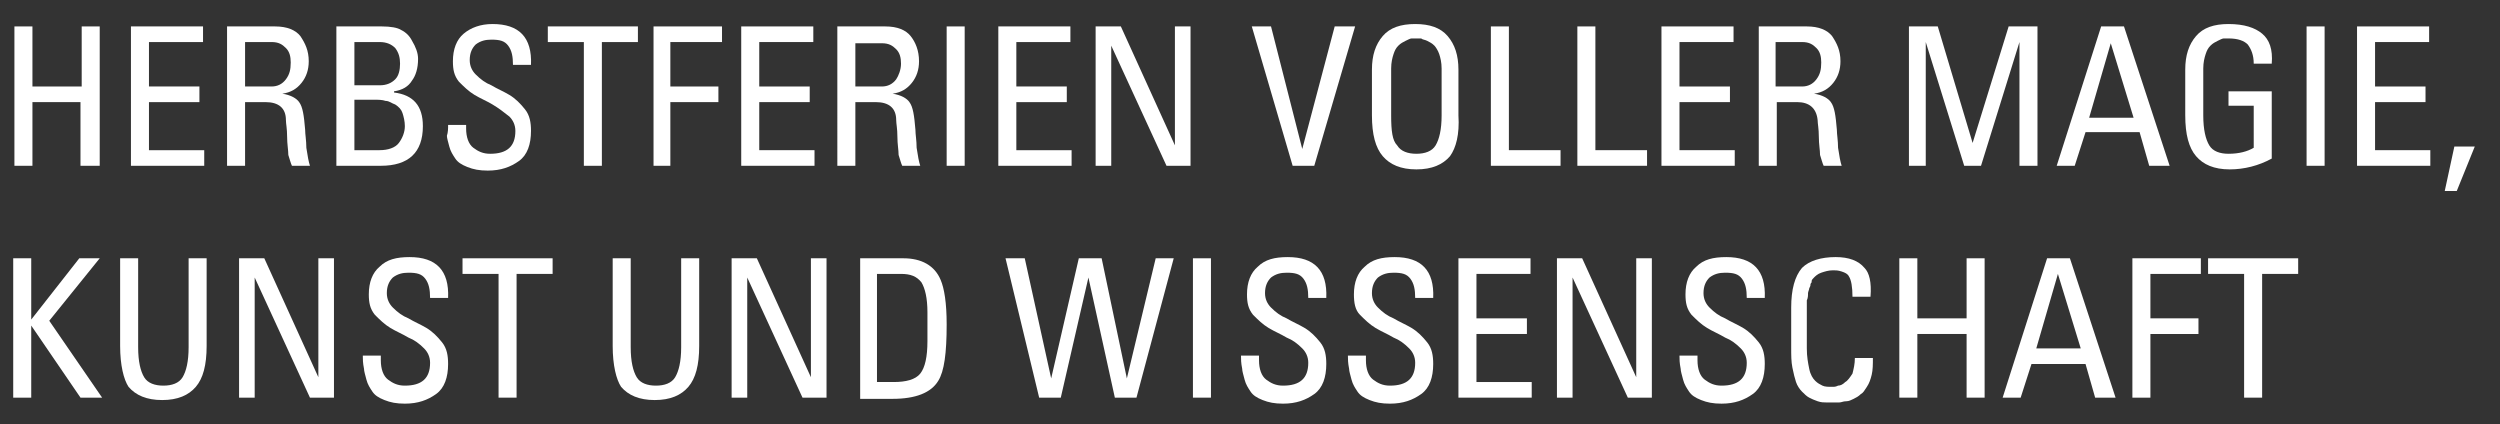 <?xml version="1.0" encoding="utf-8"?>
<!-- Generator: Adobe Illustrator 23.0.2, SVG Export Plug-In . SVG Version: 6.00 Build 0)  -->
<svg version="1.1" id="Laag_1" xmlns="http://www.w3.org/2000/svg" xmlns:xlink="http://www.w3.org/1999/xlink" x="0px" y="0px"
	 width="208.1px" height="35.3px" viewBox="0 0 208.1 35.3" style="enable-background:new 0 0 208.1 35.3;" xml:space="preserve">
<rect x="0" y="0" width="208.1" height="35.3" fill="#333333" stroke="none"/>
<style type="text/css">
	.st0{fill:#FFFFFF;}
</style>
<g>
	<path class="st0" d="M2.7,13.8H1.2V2.2h1.5v5h4.1v-5h1.5v11.6H6.7V8.5H2.7V13.8z"/>
	<path class="st0" d="M17,13.8h-6.1V2.2h6v1.3h-4.5v3.7h4.2v1.3h-4.2v4H17V13.8z"/>
	<path class="st0" d="M22.1,8.5h-1.7v5.3h-1.5V2.2h4c1,0,1.7,0.3,2.1,0.8c0.4,0.6,0.7,1.2,0.7,2.1c0,0.7-0.2,1.3-0.6,1.8
		c-0.4,0.5-0.9,0.8-1.6,0.9v0c0.7,0.1,1.2,0.4,1.4,0.7c0.3,0.4,0.4,1.1,0.5,2.3c0,0.4,0.1,0.9,0.1,1.5c0.1,0.7,0.2,1.2,0.3,1.5h-1.5
		c-0.1-0.2-0.2-0.6-0.3-0.9c0-0.4-0.1-0.9-0.1-1.5c0-0.7-0.1-1.1-0.1-1.4C23.8,9,23.2,8.5,22.1,8.5z M20.4,3.5v3.7h2.2
		c0.5,0,0.9-0.2,1.2-0.6c0.3-0.4,0.4-0.8,0.4-1.4c0-0.5-0.1-0.9-0.4-1.2c-0.3-0.3-0.6-0.5-1.2-0.5H20.4z"/>
	<path class="st0" d="M31.7,13.8H28V2.2h3.8c0.7,0,1.3,0.1,1.6,0.3c0.4,0.2,0.7,0.5,0.9,0.9c0.3,0.5,0.5,1,0.5,1.5
		c0,0.8-0.2,1.4-0.5,1.8c-0.3,0.5-0.8,0.8-1.5,0.9v0.1c1.6,0.2,2.4,1.1,2.4,2.8C35.2,12.7,34,13.8,31.7,13.8z M29.5,3.5v3.6h2.1
		c0.6,0,1-0.2,1.3-0.5c0.3-0.3,0.4-0.8,0.4-1.3c0-0.5-0.1-0.9-0.4-1.3c-0.3-0.3-0.7-0.5-1.3-0.5H29.5z M29.5,8.4v4.1h2.1
		c0.7,0,1.3-0.2,1.6-0.6s0.5-0.9,0.5-1.4c0-0.4-0.1-0.8-0.2-1.1c-0.1-0.3-0.3-0.5-0.6-0.7c-0.3-0.1-0.5-0.3-0.8-0.3
		c-0.3-0.1-0.6-0.1-1.1-0.1H29.5z"/>
	<path class="st0" d="M37.3,10.4h1.5v0.3c0,0.7,0.2,1.3,0.6,1.6c0.4,0.3,0.8,0.5,1.4,0.5c1.4,0,2.1-0.6,2.1-1.9
		c0-0.5-0.2-0.9-0.5-1.2C41.9,9.3,41.5,9,41,8.7c-0.5-0.3-1-0.5-1.5-0.8c-0.5-0.3-0.9-0.7-1.3-1.1c-0.4-0.5-0.5-1-0.5-1.7
		c0-1,0.3-1.8,0.9-2.3C39.2,2.3,40,2,41,2c2.2,0,3.3,1.1,3.2,3.4h-1.5c0-0.7-0.1-1.2-0.4-1.6c-0.3-0.4-0.7-0.5-1.4-0.5
		c-0.5,0-0.9,0.1-1.3,0.4C39.3,4,39.1,4.4,39.1,5c0,0.5,0.2,0.9,0.5,1.2c0.4,0.4,0.8,0.7,1.3,0.9c0.5,0.3,1,0.5,1.5,0.8
		c0.5,0.3,0.9,0.7,1.3,1.2c0.4,0.5,0.5,1.1,0.5,1.8c0,1.1-0.3,2-1,2.5c-0.7,0.5-1.5,0.8-2.6,0.8c-0.7,0-1.2-0.1-1.7-0.3
		c-0.5-0.2-0.8-0.4-1-0.7c-0.2-0.3-0.4-0.6-0.5-1c-0.1-0.4-0.2-0.7-0.2-0.9C37.3,11,37.3,10.7,37.3,10.4z"/>
	<path class="st0" d="M45.5,2.2h7.6v1.3h-3v10.3h-1.5V3.5h-3V2.2z"/>
	<path class="st0" d="M55.9,13.8h-1.5V2.2h5.7v1.3h-4.3v3.7h4v1.3h-4V13.8z"/>
	<path class="st0" d="M67.8,13.8h-6.1V2.2h6v1.3h-4.5v3.7h4.2v1.3h-4.2v4h4.6V13.8z"/>
	<path class="st0" d="M72.9,8.5h-1.7v5.3h-1.5V2.2h4c1,0,1.7,0.3,2.1,0.8s0.7,1.2,0.7,2.1c0,0.7-0.2,1.3-0.6,1.8
		c-0.4,0.5-0.9,0.8-1.6,0.9v0c0.7,0.1,1.2,0.4,1.4,0.7c0.3,0.4,0.4,1.1,0.5,2.3c0,0.4,0.1,0.9,0.1,1.5c0.1,0.7,0.2,1.2,0.3,1.5h-1.5
		c-0.1-0.2-0.2-0.6-0.3-0.9c0-0.4-0.1-0.9-0.1-1.5c0-0.7-0.1-1.1-0.1-1.4C74.6,9,74,8.5,72.9,8.5z M71.2,3.5v3.7h2.2
		c0.5,0,0.9-0.2,1.2-0.6C74.8,6.3,75,5.8,75,5.3c0-0.5-0.1-0.9-0.4-1.2c-0.3-0.3-0.6-0.5-1.2-0.5H71.2z"/>
	<path class="st0" d="M80.3,2.2v11.6h-1.5V2.2H80.3z"/>
	<path class="st0" d="M89.2,13.8h-6.1V2.2h6v1.3h-4.5v3.7h4.2v1.3h-4.2v4h4.6V13.8z"/>
	<path class="st0" d="M97.8,2.2h1.3v11.6h-2l-4.6-10h0v10h-1.3V2.2h2.1l4.5,9.9h0V2.2z"/>
	<path class="st0" d="M112.8,2.2l-3.4,11.6h-1.8l-3.4-11.6h1.6l2.6,10.2h0l2.7-10.2H112.8z"/>
	<path class="st0" d="M120.7,13c-0.6,0.7-1.5,1.1-2.8,1.1c-1.3,0-2.2-0.4-2.8-1.1c-0.6-0.7-0.9-1.8-0.9-3.4V5.8
		c0-1.2,0.3-2.1,0.9-2.8c0.6-0.7,1.5-1,2.7-1c1.2,0,2.1,0.3,2.7,1c0.6,0.7,0.9,1.6,0.9,2.8v3.8C121.5,11.2,121.2,12.3,120.7,13z
		 M116.3,12.1c0.3,0.5,0.9,0.7,1.6,0.7c0.7,0,1.3-0.2,1.6-0.7c0.3-0.5,0.5-1.3,0.5-2.5V5.7c0-0.5-0.1-0.9-0.2-1.2
		c-0.1-0.3-0.3-0.6-0.4-0.7c-0.2-0.2-0.4-0.3-0.6-0.4s-0.4-0.1-0.5-0.2c-0.1,0-0.3,0-0.4,0c-0.1,0-0.3,0-0.4,0
		c-0.1,0-0.3,0.1-0.5,0.2s-0.4,0.2-0.6,0.4c-0.2,0.2-0.3,0.4-0.4,0.7c-0.1,0.3-0.2,0.7-0.2,1.2v3.9
		C115.8,10.9,115.9,11.7,116.3,12.1z"/>
	<path class="st0" d="M129.8,13.8h-5.7V2.2h1.5v10.3h4.3V13.8z"/>
	<path class="st0" d="M137,13.8h-5.7V2.2h1.5v10.3h4.3V13.8z"/>
	<path class="st0" d="M144.4,13.8h-6.1V2.2h6v1.3h-4.5v3.7h4.2v1.3h-4.2v4h4.6V13.8z"/>
	<path class="st0" d="M149.6,8.5h-1.7v5.3h-1.5V2.2h4c1,0,1.7,0.3,2.1,0.8c0.4,0.6,0.7,1.2,0.7,2.1c0,0.7-0.2,1.3-0.6,1.8
		c-0.4,0.5-0.9,0.8-1.6,0.9v0c0.7,0.1,1.2,0.4,1.4,0.7c0.3,0.4,0.4,1.1,0.5,2.3c0,0.4,0.1,0.9,0.1,1.5c0.1,0.7,0.2,1.2,0.3,1.5h-1.5
		c-0.1-0.2-0.2-0.6-0.3-0.9c0-0.4-0.1-0.9-0.1-1.5c0-0.7-0.1-1.1-0.1-1.4C151.2,9,150.6,8.5,149.6,8.5z M147.8,3.5v3.7h2.2
		c0.5,0,0.9-0.2,1.2-0.6c0.3-0.4,0.4-0.8,0.4-1.4c0-0.5-0.1-0.9-0.4-1.2c-0.3-0.3-0.6-0.5-1.2-0.5H147.8z"/>
	<path class="st0" d="M160.3,3.5v10.3h-1.4V2.2h2.4l2.9,9.7h0l3-9.7h2.4v11.6h-1.5V3.5h0l-3.2,10.3h-1.4L160.3,3.5L160.3,3.5z"/>
	<path class="st0" d="M171.2,13.8l3.7-11.6h1.9l3.8,11.6h-1.7l-0.8-2.8h-4.5l-0.9,2.8H171.2z M177.6,9.8l-1.9-6.2h0l-1.8,6.2H177.6z
		"/>
	<path class="st0" d="M189.1,5.3h-1.5c0-0.7-0.2-1.2-0.5-1.6c-0.3-0.3-0.8-0.5-1.6-0.5c-0.1,0-0.3,0-0.4,0c-0.1,0-0.3,0.1-0.5,0.2
		c-0.2,0.1-0.4,0.2-0.6,0.4c-0.2,0.2-0.3,0.4-0.4,0.7c-0.1,0.3-0.2,0.7-0.2,1.2v3.9c0,1.2,0.2,2,0.5,2.5c0.3,0.5,0.9,0.7,1.6,0.7
		c0.9,0,1.6-0.2,2.1-0.5V8.8h-2.1V7.6h3.6v5.6c-1.1,0.6-2.3,0.9-3.5,0.9c-1.3,0-2.2-0.4-2.8-1.1c-0.6-0.7-0.9-1.8-0.9-3.4V5.8
		c0-1.2,0.3-2.1,0.9-2.8c0.6-0.7,1.5-1,2.7-1c1.3,0,2.2,0.3,2.8,0.8C188.9,3.3,189.2,4.1,189.1,5.3z"/>
	<path class="st0" d="M193.5,2.2v11.6H192V2.2H193.5z"/>
	<path class="st0" d="M202.3,13.8h-6.1V2.2h6v1.3h-4.5v3.7h4.2v1.3h-4.2v4h4.6V13.8z"/>
	<path class="st0" d="M203.5,15.9l0.8-3.7h1.7l-1.5,3.7H203.5z"/>
</g>
<g>
	<path class="st0" d="M2.6,33.1H1.1V21.5h1.5v5.1h0l4-5.1h1.7l-4.2,5.2l4.4,6.4H6.7l-4.1-6h0V33.1z"/>
	<path class="st0" d="M10,28.8v-7.3h1.5v7.4c0,1.2,0.2,2,0.5,2.5c0.3,0.5,0.9,0.7,1.6,0.7c0.7,0,1.3-0.2,1.6-0.7
		c0.3-0.5,0.5-1.3,0.5-2.5v-7.4h1.5v7.3c0,1.6-0.3,2.7-0.9,3.4c-0.6,0.7-1.5,1.1-2.8,1.1s-2.2-0.4-2.8-1.1
		C10.3,31.6,10,30.4,10,28.8z"/>
	<path class="st0" d="M26.5,21.5h1.3v11.6h-2l-4.6-10h0v10h-1.3V21.5H22l4.5,9.9h0V21.5z"/>
	<path class="st0" d="M30.2,29.6h1.5V30c0,0.7,0.2,1.3,0.6,1.6c0.4,0.3,0.8,0.5,1.4,0.5c1.4,0,2.1-0.6,2.1-1.9
		c0-0.5-0.2-0.9-0.5-1.2c-0.4-0.4-0.8-0.7-1.3-0.9c-0.5-0.3-1-0.5-1.5-0.8c-0.5-0.3-0.9-0.7-1.3-1.1c-0.4-0.5-0.5-1-0.5-1.7
		c0-1,0.3-1.8,0.9-2.3c0.6-0.6,1.4-0.8,2.5-0.8c2.2,0,3.3,1.1,3.2,3.4h-1.5c0-0.7-0.1-1.2-0.4-1.6c-0.3-0.4-0.7-0.5-1.4-0.5
		c-0.5,0-0.9,0.1-1.3,0.4c-0.3,0.3-0.5,0.7-0.5,1.3c0,0.5,0.2,0.9,0.5,1.2c0.4,0.4,0.8,0.7,1.3,0.9c0.5,0.3,1,0.5,1.5,0.8
		c0.5,0.3,0.9,0.7,1.3,1.2c0.4,0.5,0.5,1.1,0.5,1.8c0,1.1-0.3,2-1,2.5c-0.7,0.5-1.5,0.8-2.6,0.8c-0.7,0-1.2-0.1-1.7-0.3
		c-0.5-0.2-0.8-0.4-1-0.7c-0.2-0.3-0.4-0.6-0.5-1c-0.1-0.4-0.2-0.7-0.2-0.9C30.2,30.2,30.2,29.9,30.2,29.6z"/>
	<path class="st0" d="M38.4,21.5h7.6v1.3h-3v10.3h-1.5V22.8h-3V21.5z"/>
	<path class="st0" d="M51,28.8v-7.3h1.5v7.4c0,1.2,0.2,2,0.5,2.5c0.3,0.5,0.9,0.7,1.6,0.7c0.7,0,1.3-0.2,1.6-0.7
		c0.3-0.5,0.5-1.3,0.5-2.5v-7.4h1.5v7.3c0,1.6-0.3,2.7-0.9,3.4c-0.6,0.7-1.5,1.1-2.8,1.1c-1.3,0-2.2-0.4-2.8-1.1
		C51.3,31.6,51,30.4,51,28.8z"/>
	<path class="st0" d="M67.5,21.5h1.3v11.6h-2l-4.6-10h0v10h-1.3V21.5H63l4.5,9.9h0V21.5z"/>
	<path class="st0" d="M71.6,33.1V21.5h3.6c1.5,0,2.6,0.6,3.1,1.8c0.3,0.7,0.5,1.9,0.5,3.7c0,2.4-0.2,3.9-0.7,4.7
		c-0.6,1-1.9,1.5-3.8,1.5H71.6z M73,22.8v9h1.4c1,0,1.8-0.2,2.2-0.7c0.4-0.5,0.6-1.4,0.6-2.7V26c0-1.2-0.2-2-0.5-2.5
		c-0.4-0.5-0.9-0.7-1.7-0.7H73z"/>
	<path class="st0" d="M86.5,33.1l-2.8-11.6h1.6l2.2,10h0l2.3-10h1.9l2.1,10h0l2.4-10h1.5l-3.1,11.6h-1.8l-2.2-10h0l-2.3,10H86.5z"/>
	<path class="st0" d="M100.8,21.5v11.6h-1.5V21.5H100.8z"/>
	<path class="st0" d="M103.3,29.6h1.5V30c0,0.7,0.2,1.3,0.6,1.6c0.4,0.3,0.8,0.5,1.4,0.5c1.4,0,2.1-0.6,2.1-1.9
		c0-0.5-0.2-0.9-0.5-1.2c-0.4-0.4-0.8-0.7-1.3-0.9c-0.5-0.3-1-0.5-1.5-0.8c-0.5-0.3-0.9-0.7-1.3-1.1c-0.4-0.5-0.5-1-0.5-1.7
		c0-1,0.3-1.8,0.9-2.3c0.6-0.6,1.4-0.8,2.5-0.8c2.2,0,3.3,1.1,3.2,3.4h-1.5c0-0.7-0.1-1.2-0.4-1.6c-0.3-0.4-0.7-0.5-1.4-0.5
		c-0.5,0-0.9,0.1-1.3,0.4c-0.3,0.3-0.5,0.7-0.5,1.3c0,0.5,0.2,0.9,0.5,1.2c0.4,0.4,0.8,0.7,1.3,0.9c0.5,0.3,1,0.5,1.5,0.8
		c0.5,0.3,0.9,0.7,1.3,1.2c0.4,0.5,0.5,1.1,0.5,1.8c0,1.1-0.3,2-1,2.5c-0.7,0.5-1.5,0.8-2.6,0.8c-0.7,0-1.2-0.1-1.7-0.3
		c-0.5-0.2-0.8-0.4-1-0.7c-0.2-0.3-0.4-0.6-0.5-1c-0.1-0.4-0.2-0.7-0.2-0.9C103.3,30.2,103.3,29.9,103.3,29.6z"/>
	<path class="st0" d="M112.2,29.6h1.5V30c0,0.7,0.2,1.3,0.6,1.6c0.4,0.3,0.8,0.5,1.4,0.5c1.4,0,2.1-0.6,2.1-1.9
		c0-0.5-0.2-0.9-0.5-1.2c-0.4-0.4-0.8-0.7-1.3-0.9c-0.5-0.3-1-0.5-1.5-0.8c-0.5-0.3-0.9-0.7-1.3-1.1s-0.5-1-0.5-1.7
		c0-1,0.3-1.8,0.9-2.3c0.6-0.6,1.4-0.8,2.5-0.8c2.2,0,3.3,1.1,3.2,3.4h-1.5c0-0.7-0.1-1.2-0.4-1.6c-0.3-0.4-0.7-0.5-1.4-0.5
		c-0.5,0-0.9,0.1-1.3,0.4c-0.3,0.3-0.5,0.7-0.5,1.3c0,0.5,0.2,0.9,0.5,1.2c0.4,0.4,0.8,0.7,1.3,0.9c0.5,0.3,1,0.5,1.5,0.8
		c0.5,0.3,0.9,0.7,1.3,1.2c0.4,0.5,0.5,1.1,0.5,1.8c0,1.1-0.3,2-1,2.5c-0.7,0.5-1.5,0.8-2.6,0.8c-0.7,0-1.2-0.1-1.7-0.3
		c-0.5-0.2-0.8-0.4-1-0.7s-0.4-0.6-0.5-1c-0.1-0.4-0.2-0.7-0.2-0.9C112.2,30.2,112.2,29.9,112.2,29.6z"/>
	<path class="st0" d="M127.5,33.1h-6.1V21.5h6v1.3h-4.5v3.7h4.2v1.3h-4.2v4h4.6V33.1z"/>
	<path class="st0" d="M136.2,21.5h1.3v11.6h-2l-4.6-10h0v10h-1.3V21.5h2.1l4.5,9.9h0V21.5z"/>
	<path class="st0" d="M139.8,29.6h1.5V30c0,0.7,0.2,1.3,0.6,1.6c0.4,0.3,0.8,0.5,1.4,0.5c1.4,0,2.1-0.6,2.1-1.9
		c0-0.5-0.2-0.9-0.5-1.2c-0.4-0.4-0.8-0.7-1.3-0.9c-0.5-0.3-1-0.5-1.5-0.8c-0.5-0.3-0.9-0.7-1.3-1.1c-0.4-0.5-0.5-1-0.5-1.7
		c0-1,0.3-1.8,0.9-2.3c0.6-0.6,1.4-0.8,2.5-0.8c2.2,0,3.3,1.1,3.2,3.4h-1.5c0-0.7-0.1-1.2-0.4-1.6c-0.3-0.4-0.7-0.5-1.4-0.5
		c-0.5,0-0.9,0.1-1.3,0.4c-0.3,0.3-0.5,0.7-0.5,1.3c0,0.5,0.2,0.9,0.5,1.2c0.4,0.4,0.8,0.7,1.3,0.9c0.5,0.3,1,0.5,1.5,0.8
		c0.5,0.3,0.9,0.7,1.3,1.2c0.4,0.5,0.5,1.1,0.5,1.8c0,1.1-0.3,2-1,2.5c-0.7,0.5-1.5,0.8-2.6,0.8c-0.7,0-1.2-0.1-1.7-0.3
		c-0.5-0.2-0.8-0.4-1-0.7c-0.2-0.3-0.4-0.6-0.5-1c-0.1-0.4-0.2-0.7-0.2-0.9C139.8,30.2,139.8,29.9,139.8,29.6z"/>
	<path class="st0" d="M155.7,24.7h-1.5c0-0.8-0.1-1.4-0.3-1.7c-0.1-0.2-0.3-0.3-0.6-0.4c-0.3-0.1-0.5-0.1-0.7-0.1
		c-0.4,0-0.7,0.1-1,0.2c-0.3,0.1-0.5,0.3-0.6,0.4c-0.1,0.1-0.2,0.2-0.2,0.3c0,0,0,0,0,0.1c0,0-0.1,0.1-0.1,0.2c0,0.1,0,0.1-0.1,0.3
		c0,0.1-0.1,0.3-0.1,0.4c0,0.2,0,0.4-0.1,0.6c0,0.3,0,0.5,0,0.9v3.1c0,0.7,0.1,1.2,0.2,1.7s0.3,0.8,0.5,1c0.2,0.2,0.4,0.3,0.6,0.4
		c0.2,0.1,0.5,0.1,0.8,0.1c0.2,0,0.3,0,0.5-0.1c0.2,0,0.4-0.1,0.6-0.3c0.2-0.1,0.4-0.4,0.6-0.7c0.1-0.4,0.2-0.8,0.2-1.3h1.5
		c0,0.5,0,1-0.1,1.4c-0.1,0.4-0.2,0.7-0.4,1s-0.3,0.5-0.5,0.6c-0.2,0.2-0.4,0.3-0.6,0.4c-0.2,0.1-0.4,0.2-0.6,0.2
		c-0.3,0-0.4,0.1-0.6,0.1c-0.1,0-0.3,0-0.4,0c-0.3,0-0.5,0-0.7,0c-0.2,0-0.4,0-0.7-0.1c-0.3-0.1-0.5-0.2-0.7-0.3
		c-0.2-0.1-0.4-0.3-0.6-0.5c-0.2-0.2-0.4-0.5-0.5-0.8c-0.1-0.3-0.2-0.7-0.3-1.2c-0.1-0.5-0.1-1-0.1-1.7v-3.3c0-1.5,0.3-2.6,0.9-3.3
		c0.6-0.6,1.6-0.9,2.8-0.9c1.1,0,1.9,0.3,2.4,0.9C155.6,22.7,155.8,23.5,155.7,24.7z"/>
	<path class="st0" d="M159.6,33.1h-1.5V21.5h1.5v5h4.1v-5h1.5v11.6h-1.5v-5.3h-4.1V33.1z"/>
	<path class="st0" d="M166.7,33.1l3.7-11.6h1.9l3.8,11.6h-1.7l-0.8-2.8h-4.5l-0.9,2.8H166.7z M173.2,29l-1.9-6.2h0l-1.8,6.2H173.2z"
		/>
	<path class="st0" d="M179,33.1h-1.5V21.5h5.7v1.3H179v3.7h4v1.3h-4V33.1z"/>
	<path class="st0" d="M183.7,21.5h7.6v1.3h-3v10.3h-1.5V22.8h-3V21.5z"/>
</g>
</svg>
